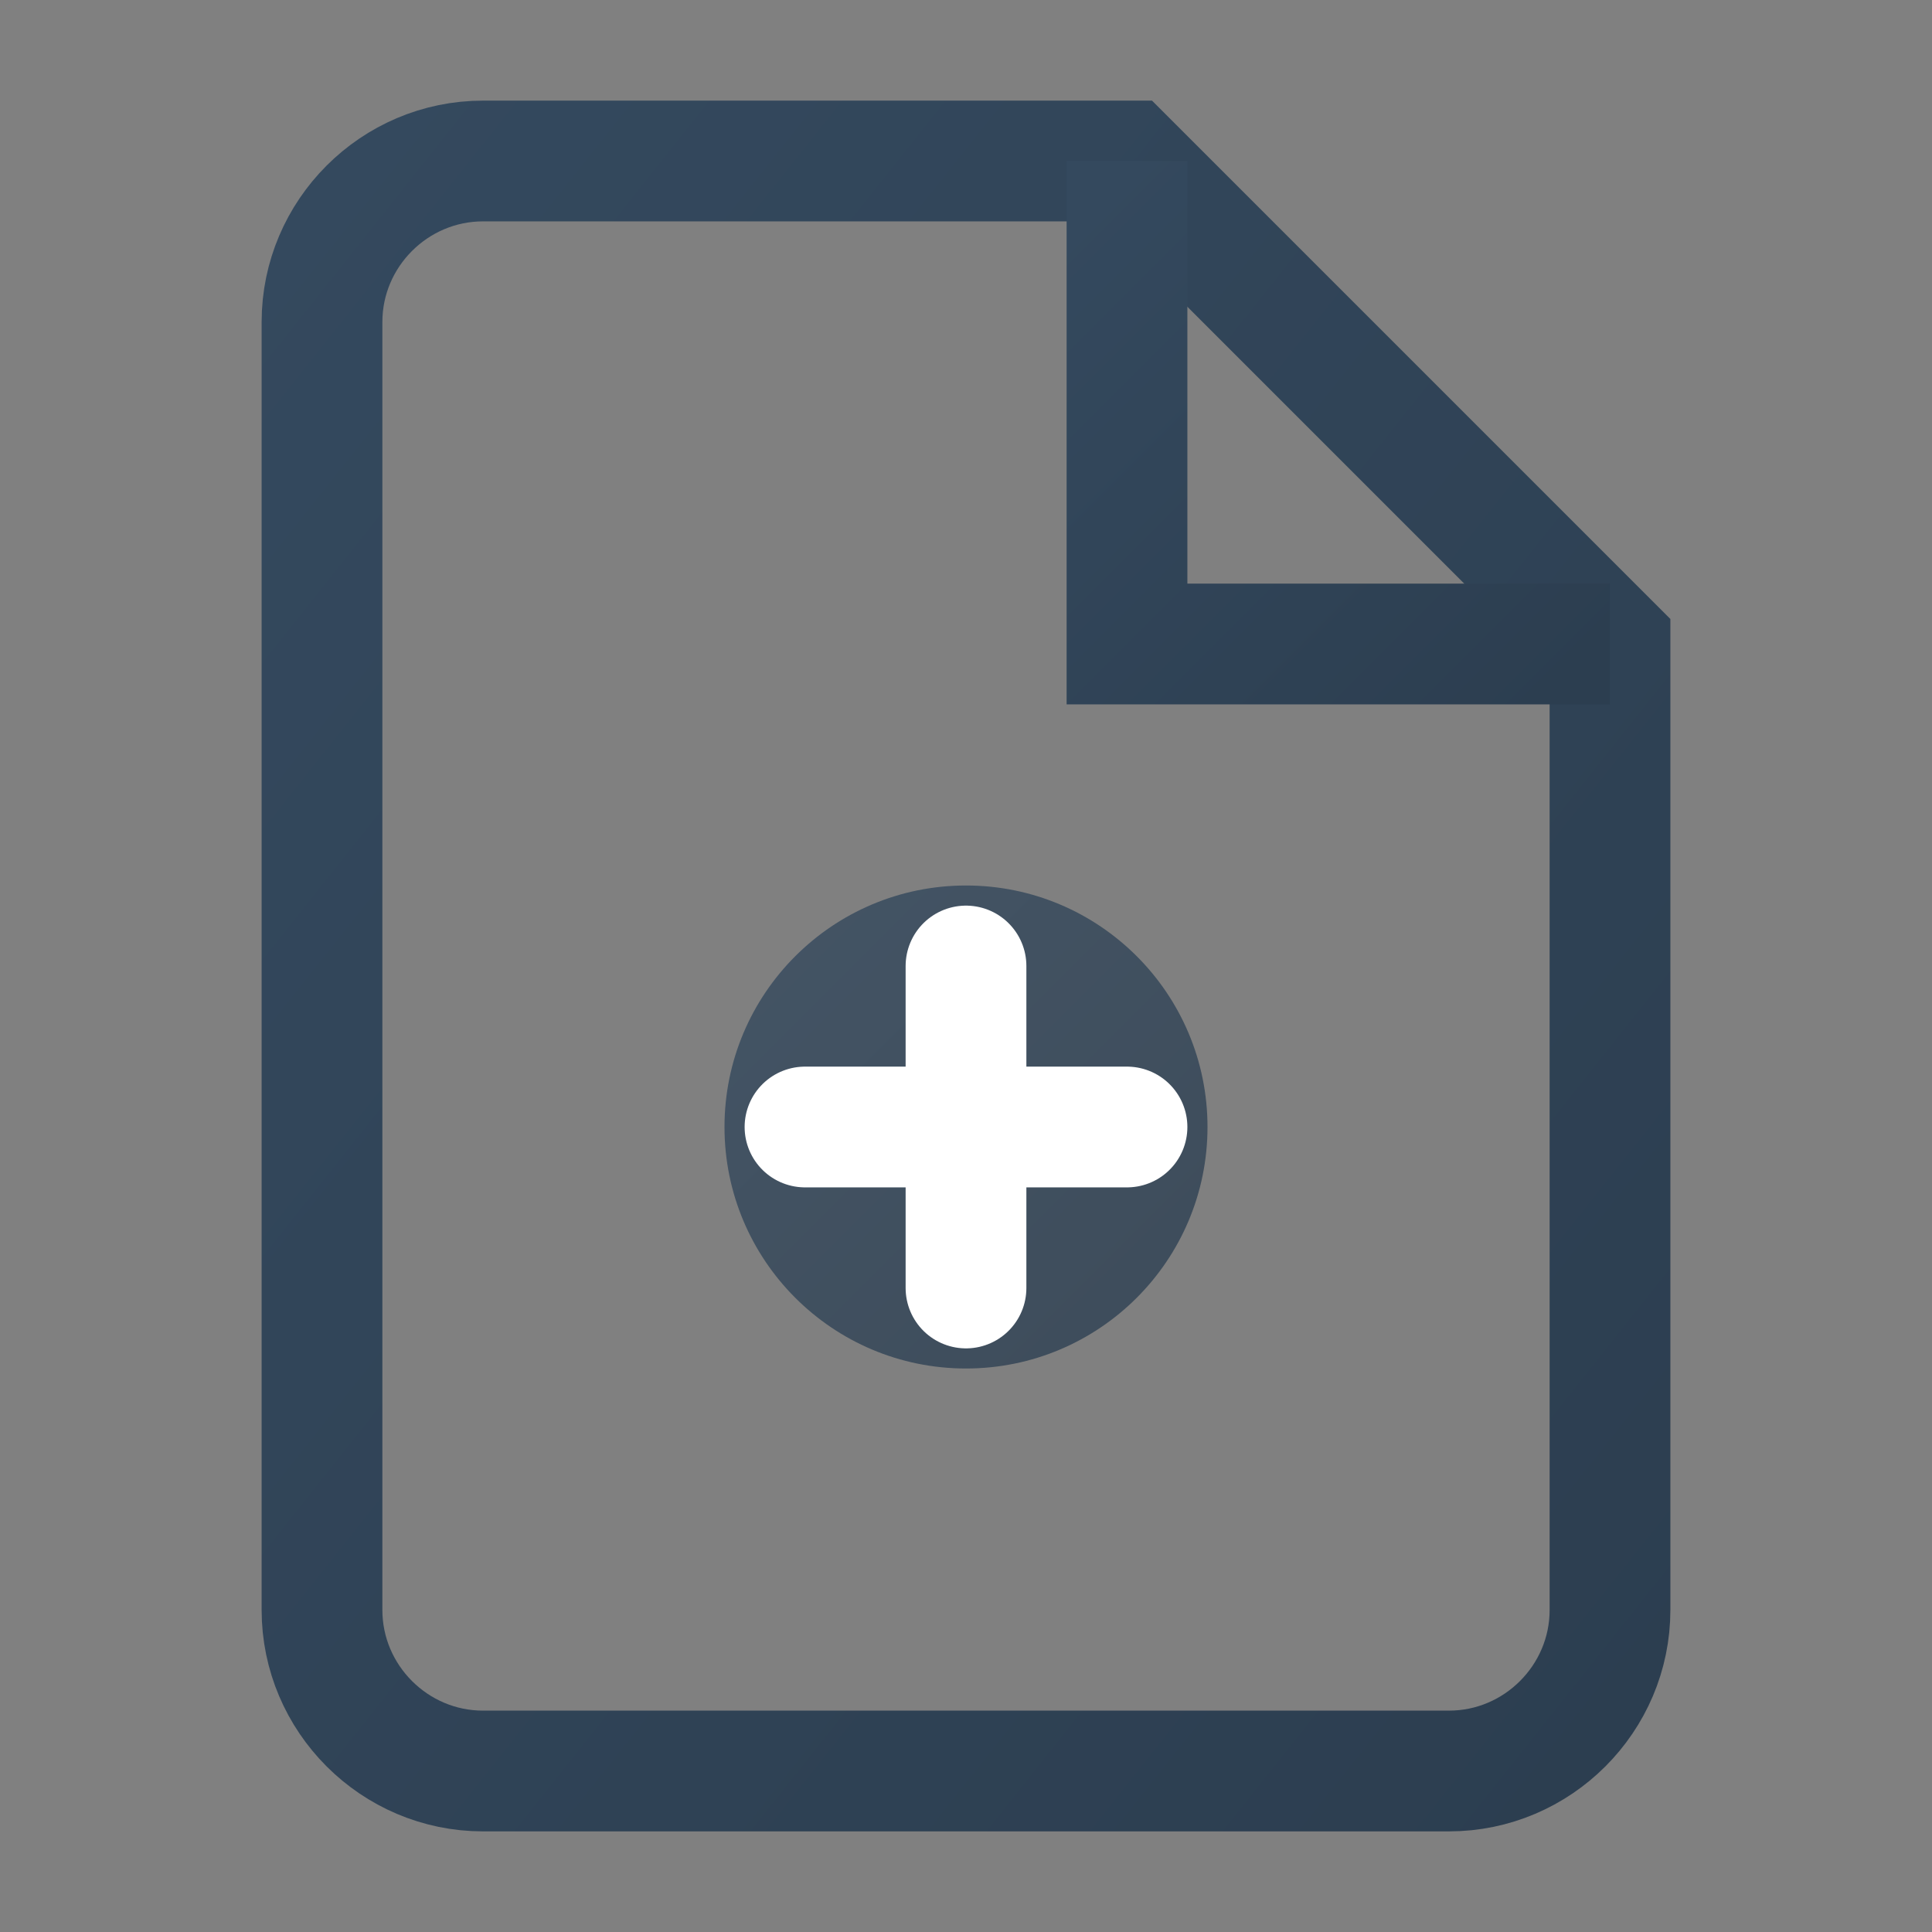 <svg width="24" height="24" viewBox="0 0 24 24" xmlns="http://www.w3.org/2000/svg">
  <rect x="0" y="0" width="24" height="24" fill="#808080" stroke="none"/>
  <defs>
    <linearGradient id="documentGradient" x1="0%" y1="0%" x2="100%" y2="100%">
      <stop offset="0%" style="stop-color:#34495e"/>
      <stop offset="100%" style="stop-color:#2c3e50"/>
    </linearGradient>
  </defs>

  <!-- Document outline -->
  <path d="M14 2H6C4.9 2 4 2.9 4 4v16c0 1.1.9 2 2 2h12c1.1 0 2-.9 2-2V8l-6-6z"
        fill="none"
        stroke="url(#documentGradient)"
        stroke-width="1.5"/>

  <!-- Document fold -->
  <path d="M14 2v6h6"
        fill="none"
        stroke="url(#documentGradient)"
        stroke-width="1.5"/>

  <!-- Plus icon -->
  <circle cx="12" cy="14" r="3" fill="url(#documentGradient)" opacity="0.8"/>
  <path d="M12 12v4M10 14h4"
        stroke="white"
        stroke-width="1.5"
        stroke-linecap="round"/>
</svg>